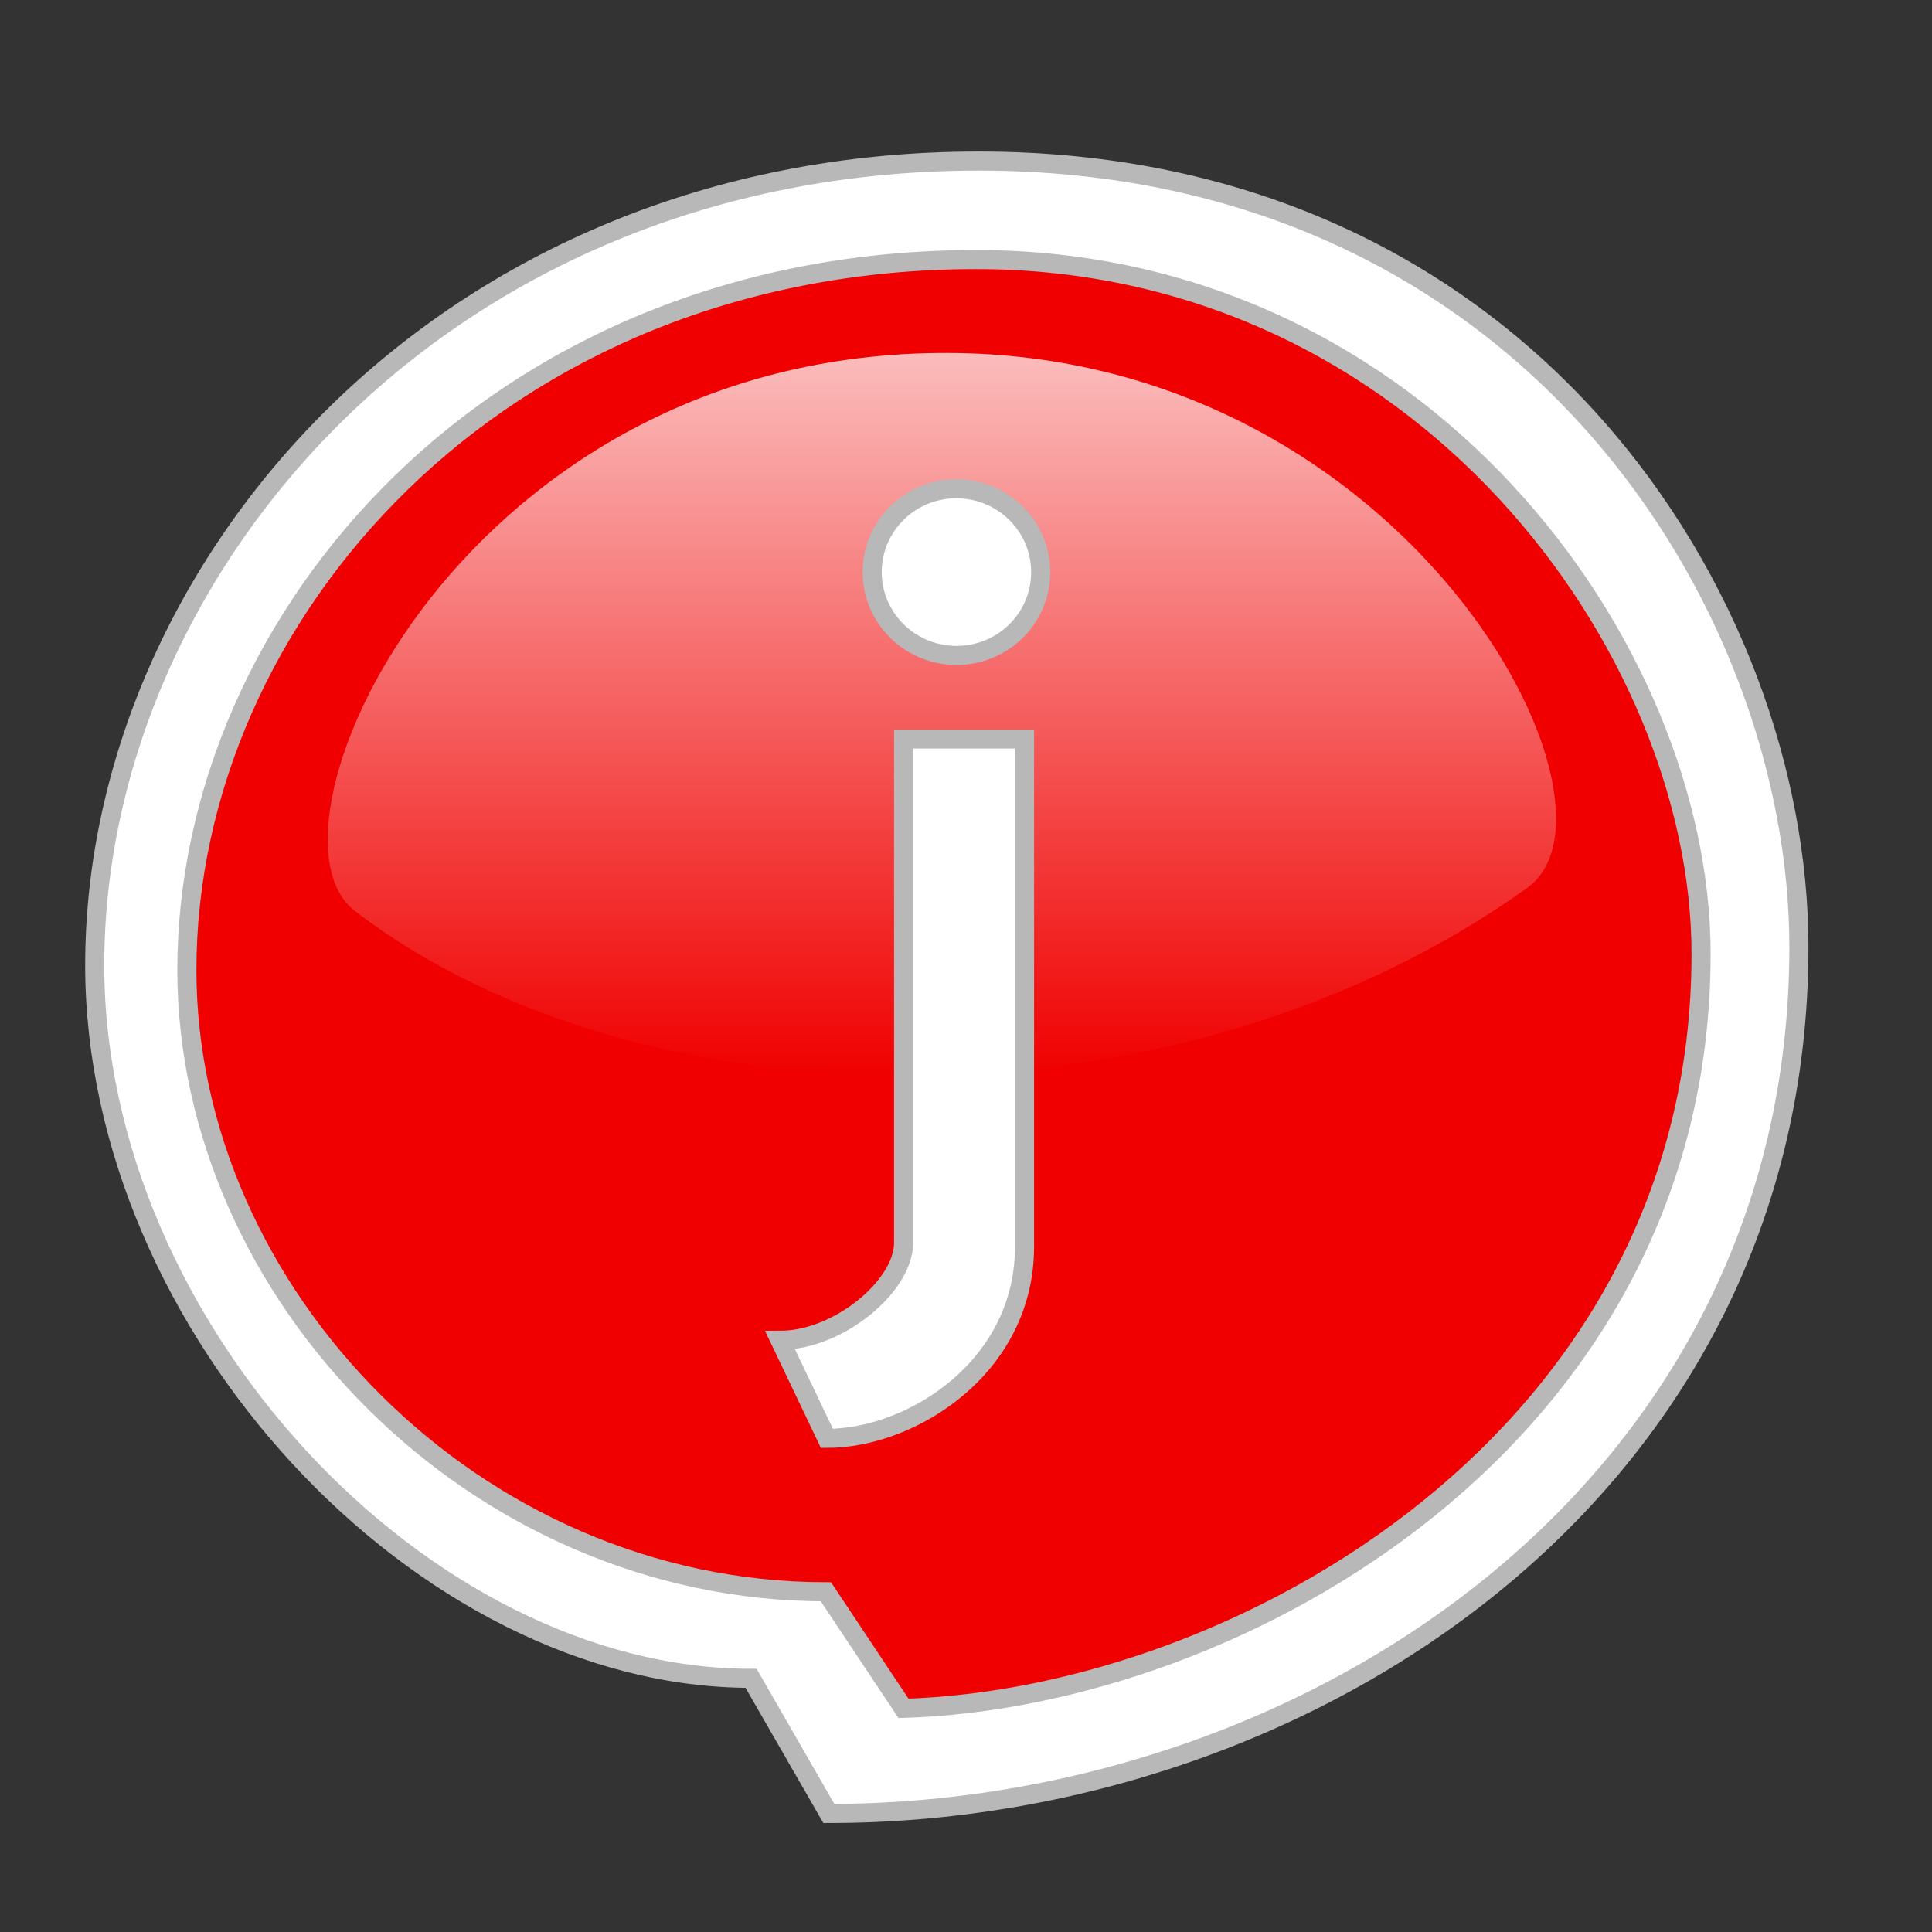 <?xml version="1.0" encoding="UTF-8"?>
<!DOCTYPE svg PUBLIC "-//W3C//DTD SVG 1.1 Tiny//EN" "http://www.w3.org/Graphics/SVG/1.1/DTD/svg11-tiny.dtd">
<svg baseProfile="tiny" version="1.1" xmlns="http://www.w3.org/2000/svg" xmlns:xlink="http://www.w3.org/1999/xlink" width="100%" height="100%" viewBox="0 0 88 88">
<rect x="0" y="0" width="88" height="88" fill="#333333" stroke="none"/>
<g>
<g>
<path fill="#FFFFFF" stroke="#B8B8B8" stroke-width="0.869" stroke-miterlimit="3.864" d="M81.938,43.137    c0,24.619-22.226,39.464-44.186,39.464l-3.542-6.156c-14.988,0-29.896-16.008-29.896-32.483c0-18.039,15.806-36.626,40.262-36.626    C69.581,7.334,81.938,27.524,81.938,43.137z"/>
<path fill="#F00000" stroke="#B8B8B8" stroke-width="0.869" stroke-miterlimit="3.864" d="M77.482,43.451    c0,21.982-20.942,33.895-36.328,34.363l-3.535-5.311c-16.036,0-29.107-13.605-29.107-28.319c0-16.107,14.112-32.361,35.952-32.361    C64.764,11.824,77.482,29.509,77.482,43.451z"/>
<path fill="url(#XMLID_24_)" d="M69.57,40.435c5.174-3.711-5.342-23.993-25.911-24.352c-22.518-0.395-32.417,21.639-27.495,25.412    C29.122,51.43,53.533,51.939,69.57,40.435z"/>
<path fill="none" d="M69.57,40.435c5.174-3.711-5.342-23.993-25.911-24.352c-22.518-0.395-32.417,21.639-27.495,25.412    C29.122,51.43,53.533,51.939,69.57,40.435z"/>
<path fill="#FFFFFF" stroke="#B8B8B8" stroke-width="0.869" stroke-miterlimit="3.864" d="M37.663,65.516    c3.876,0,9.003-3.252,9.003-8.731c0-5.481,0-23.125,0-23.125h-5.508c0,0,0,20.967,0,22.946c0,1.979-2.974,4.443-5.626,4.443    L37.663,65.516z"/>
<path fill="#FFFFFF" stroke="#B8B8B8" stroke-width="0.869" stroke-miterlimit="3.864" d="M43.629,22.263    c2.12,0.038,3.809,1.769,3.771,3.864c-0.034,2.096-1.78,3.764-3.9,3.726c-2.119-0.038-3.81-1.768-3.773-3.864    C39.764,23.893,41.51,22.225,43.629,22.263z"/>
<defs>
<linearGradient id="XMLID_24_" gradientUnits="userSpaceOnUse" x1="26.102" y1="803.686" x2="26.102" y2="770.758" gradientTransform="matrix(1 0 0 1 16.8 -754.68)">
<stop offset="0" style="stop-color:#F00000"/>
<stop offset="1" style="stop-color:#FBBCBC"/>
</linearGradient>
</defs>
</g>
<g>
<g>
<rect fill="none" width="88" height="88"/>
</g>
</g>
</g>
</svg>
